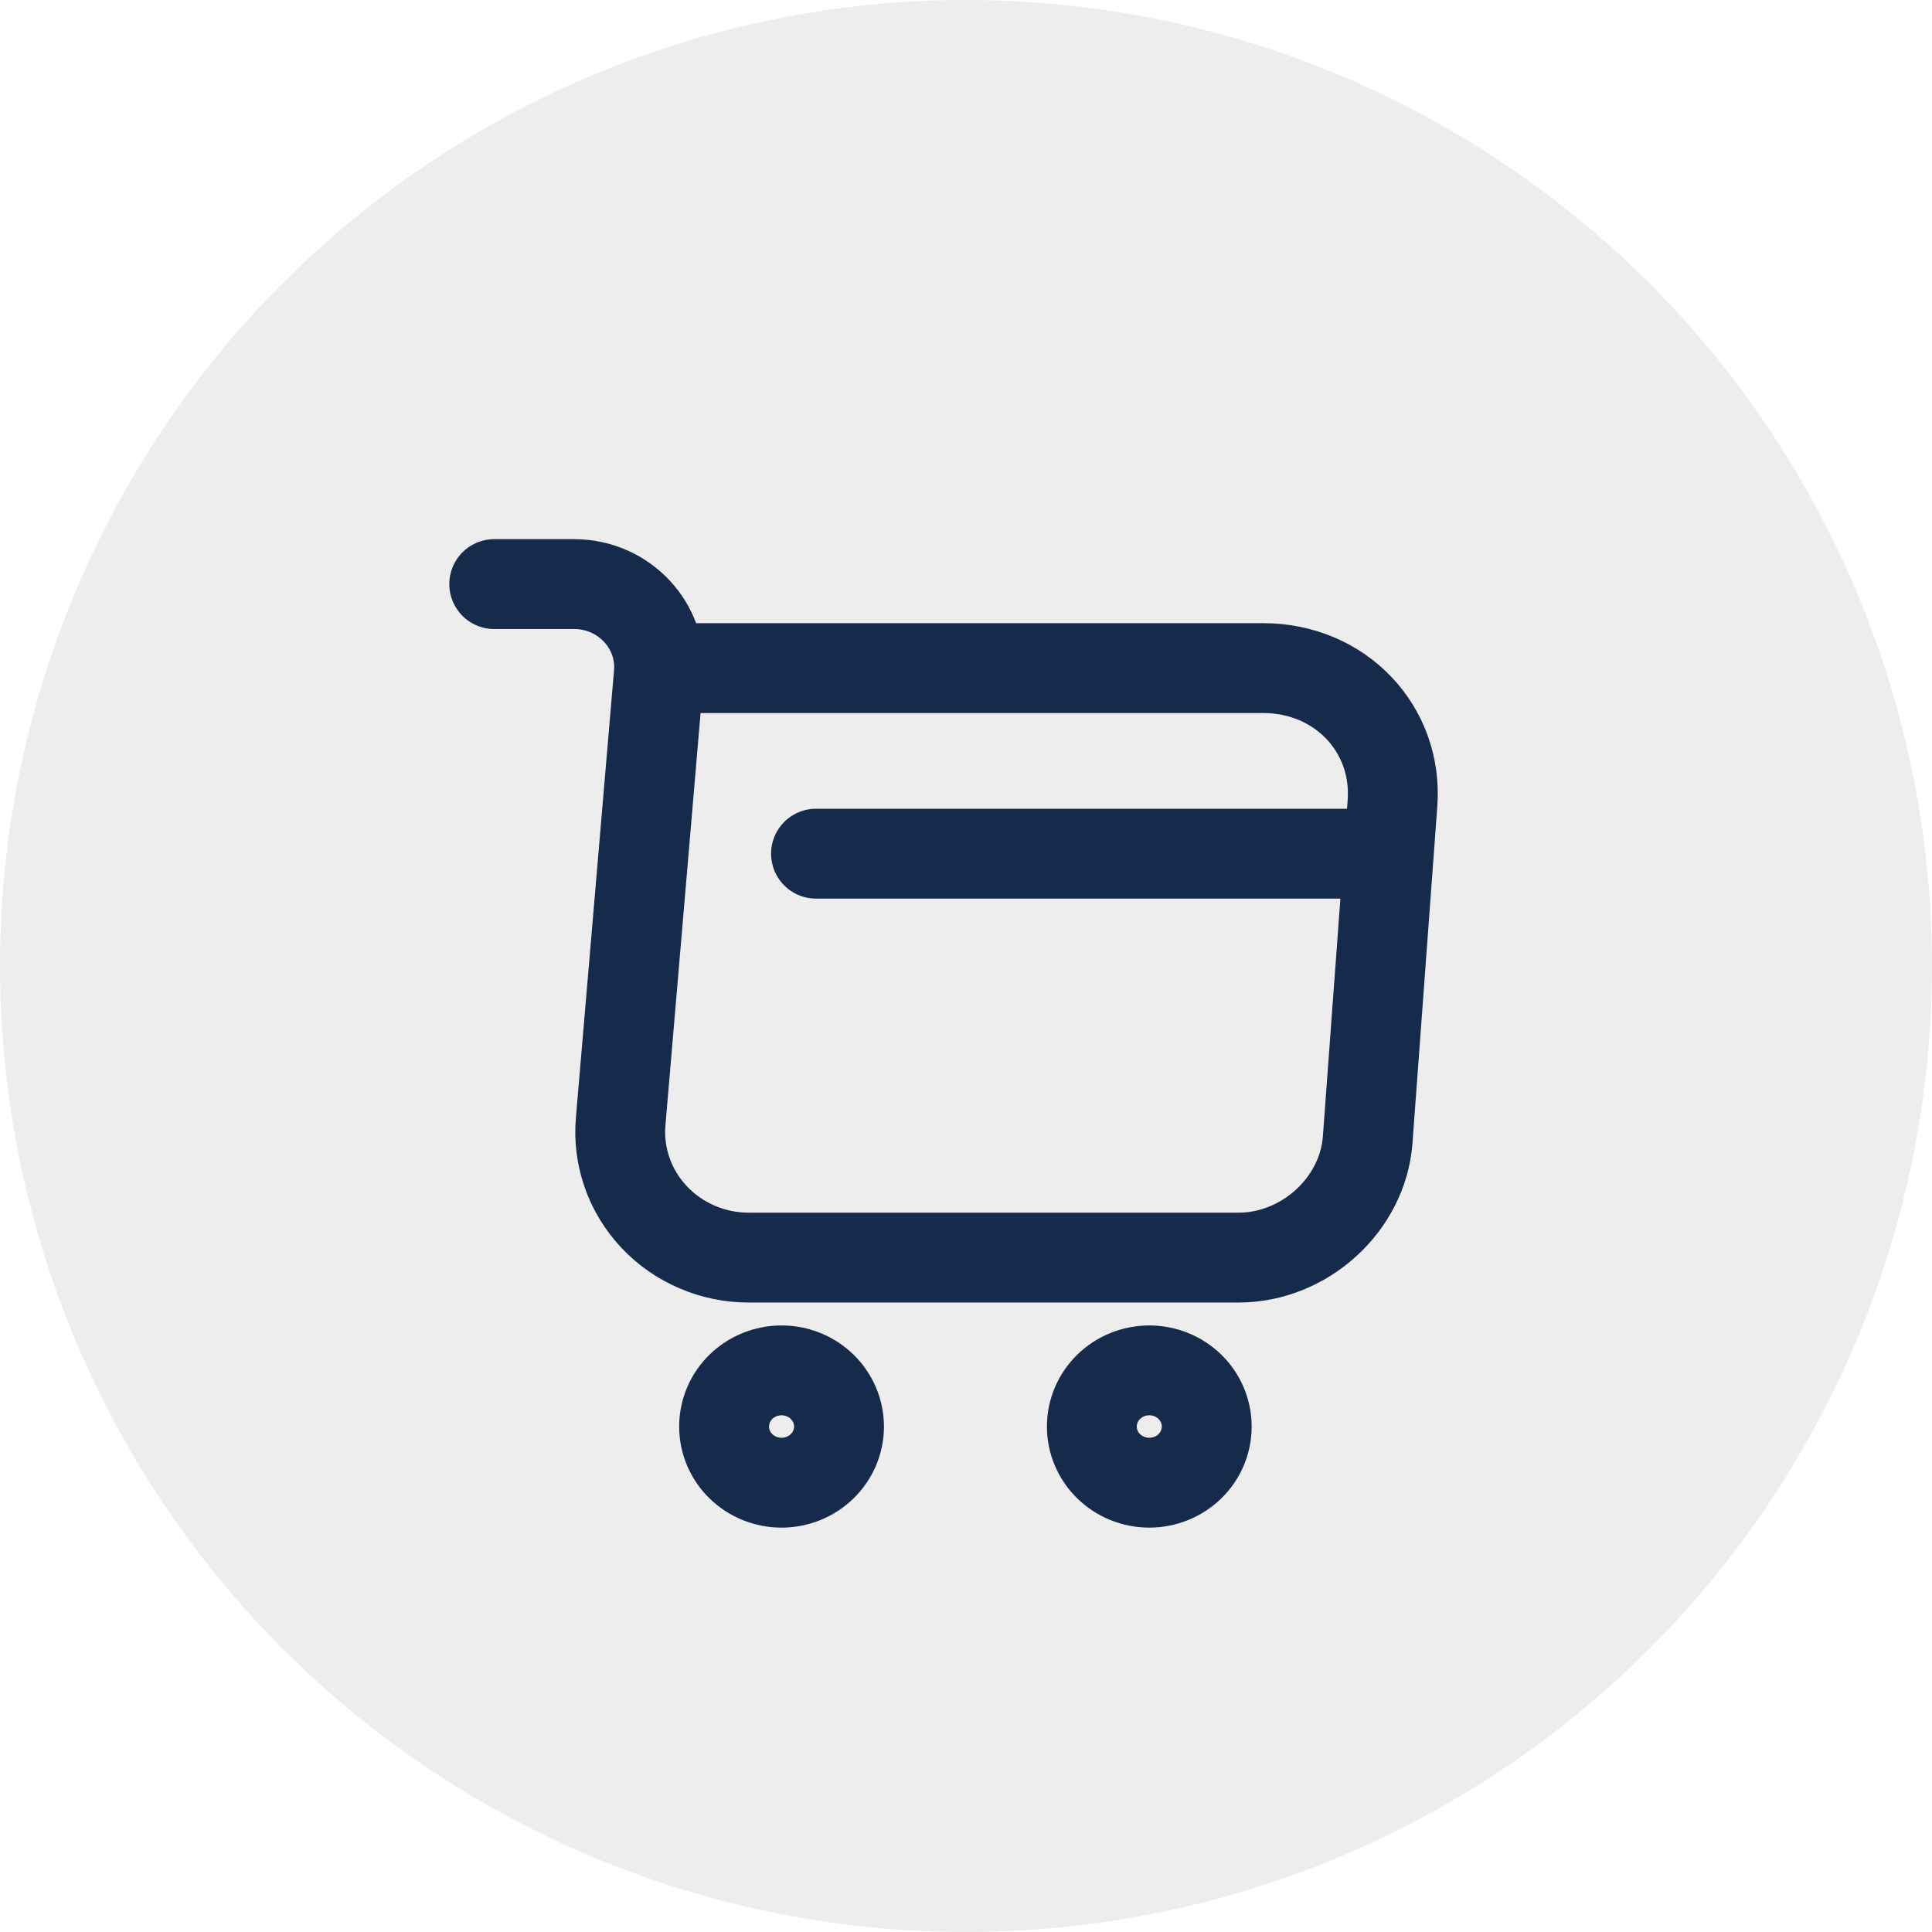 <svg width="43" height="43" viewBox="0 0 43 43" fill="none" xmlns="http://www.w3.org/2000/svg">
<circle opacity="0.1" cx="21.5" cy="21.5" r="21.5" fill="#4F4F4F"/>
<path d="M11 13H12.78C13.885 13 14.755 13.93 14.663 15L13.814 24.96C13.78 25.346 13.83 25.734 13.958 26.101C14.087 26.467 14.291 26.803 14.56 27.088C14.828 27.373 15.154 27.6 15.517 27.755C15.88 27.911 16.272 27.991 16.668 27.99H27.564C29.038 27.99 30.327 26.81 30.439 25.38L30.992 17.88C31.115 16.22 29.826 14.87 28.117 14.87H14.908M18.162 19H30.439M25.58 33C25.919 33 26.244 32.868 26.484 32.634C26.724 32.4 26.858 32.081 26.858 31.75C26.858 31.419 26.724 31.101 26.484 30.866C26.244 30.632 25.919 30.5 25.58 30.5C25.24 30.5 24.915 30.632 24.675 30.866C24.435 31.101 24.301 31.419 24.301 31.75C24.301 32.081 24.435 32.4 24.675 32.634C24.915 32.868 25.24 33 25.58 33ZM17.395 33C17.734 33 18.059 32.868 18.299 32.634C18.539 32.4 18.674 32.081 18.674 31.75C18.674 31.419 18.539 31.101 18.299 30.866C18.059 30.632 17.734 30.5 17.395 30.5C17.055 30.5 16.73 30.632 16.49 30.866C16.25 31.101 16.116 31.419 16.116 31.75C16.116 32.081 16.25 32.4 16.49 32.634C16.73 32.868 17.055 33 17.395 33Z" stroke="#162A4C" stroke-width="2" stroke-miterlimit="10" stroke-linecap="round" stroke-linejoin="round"/>
</svg>
